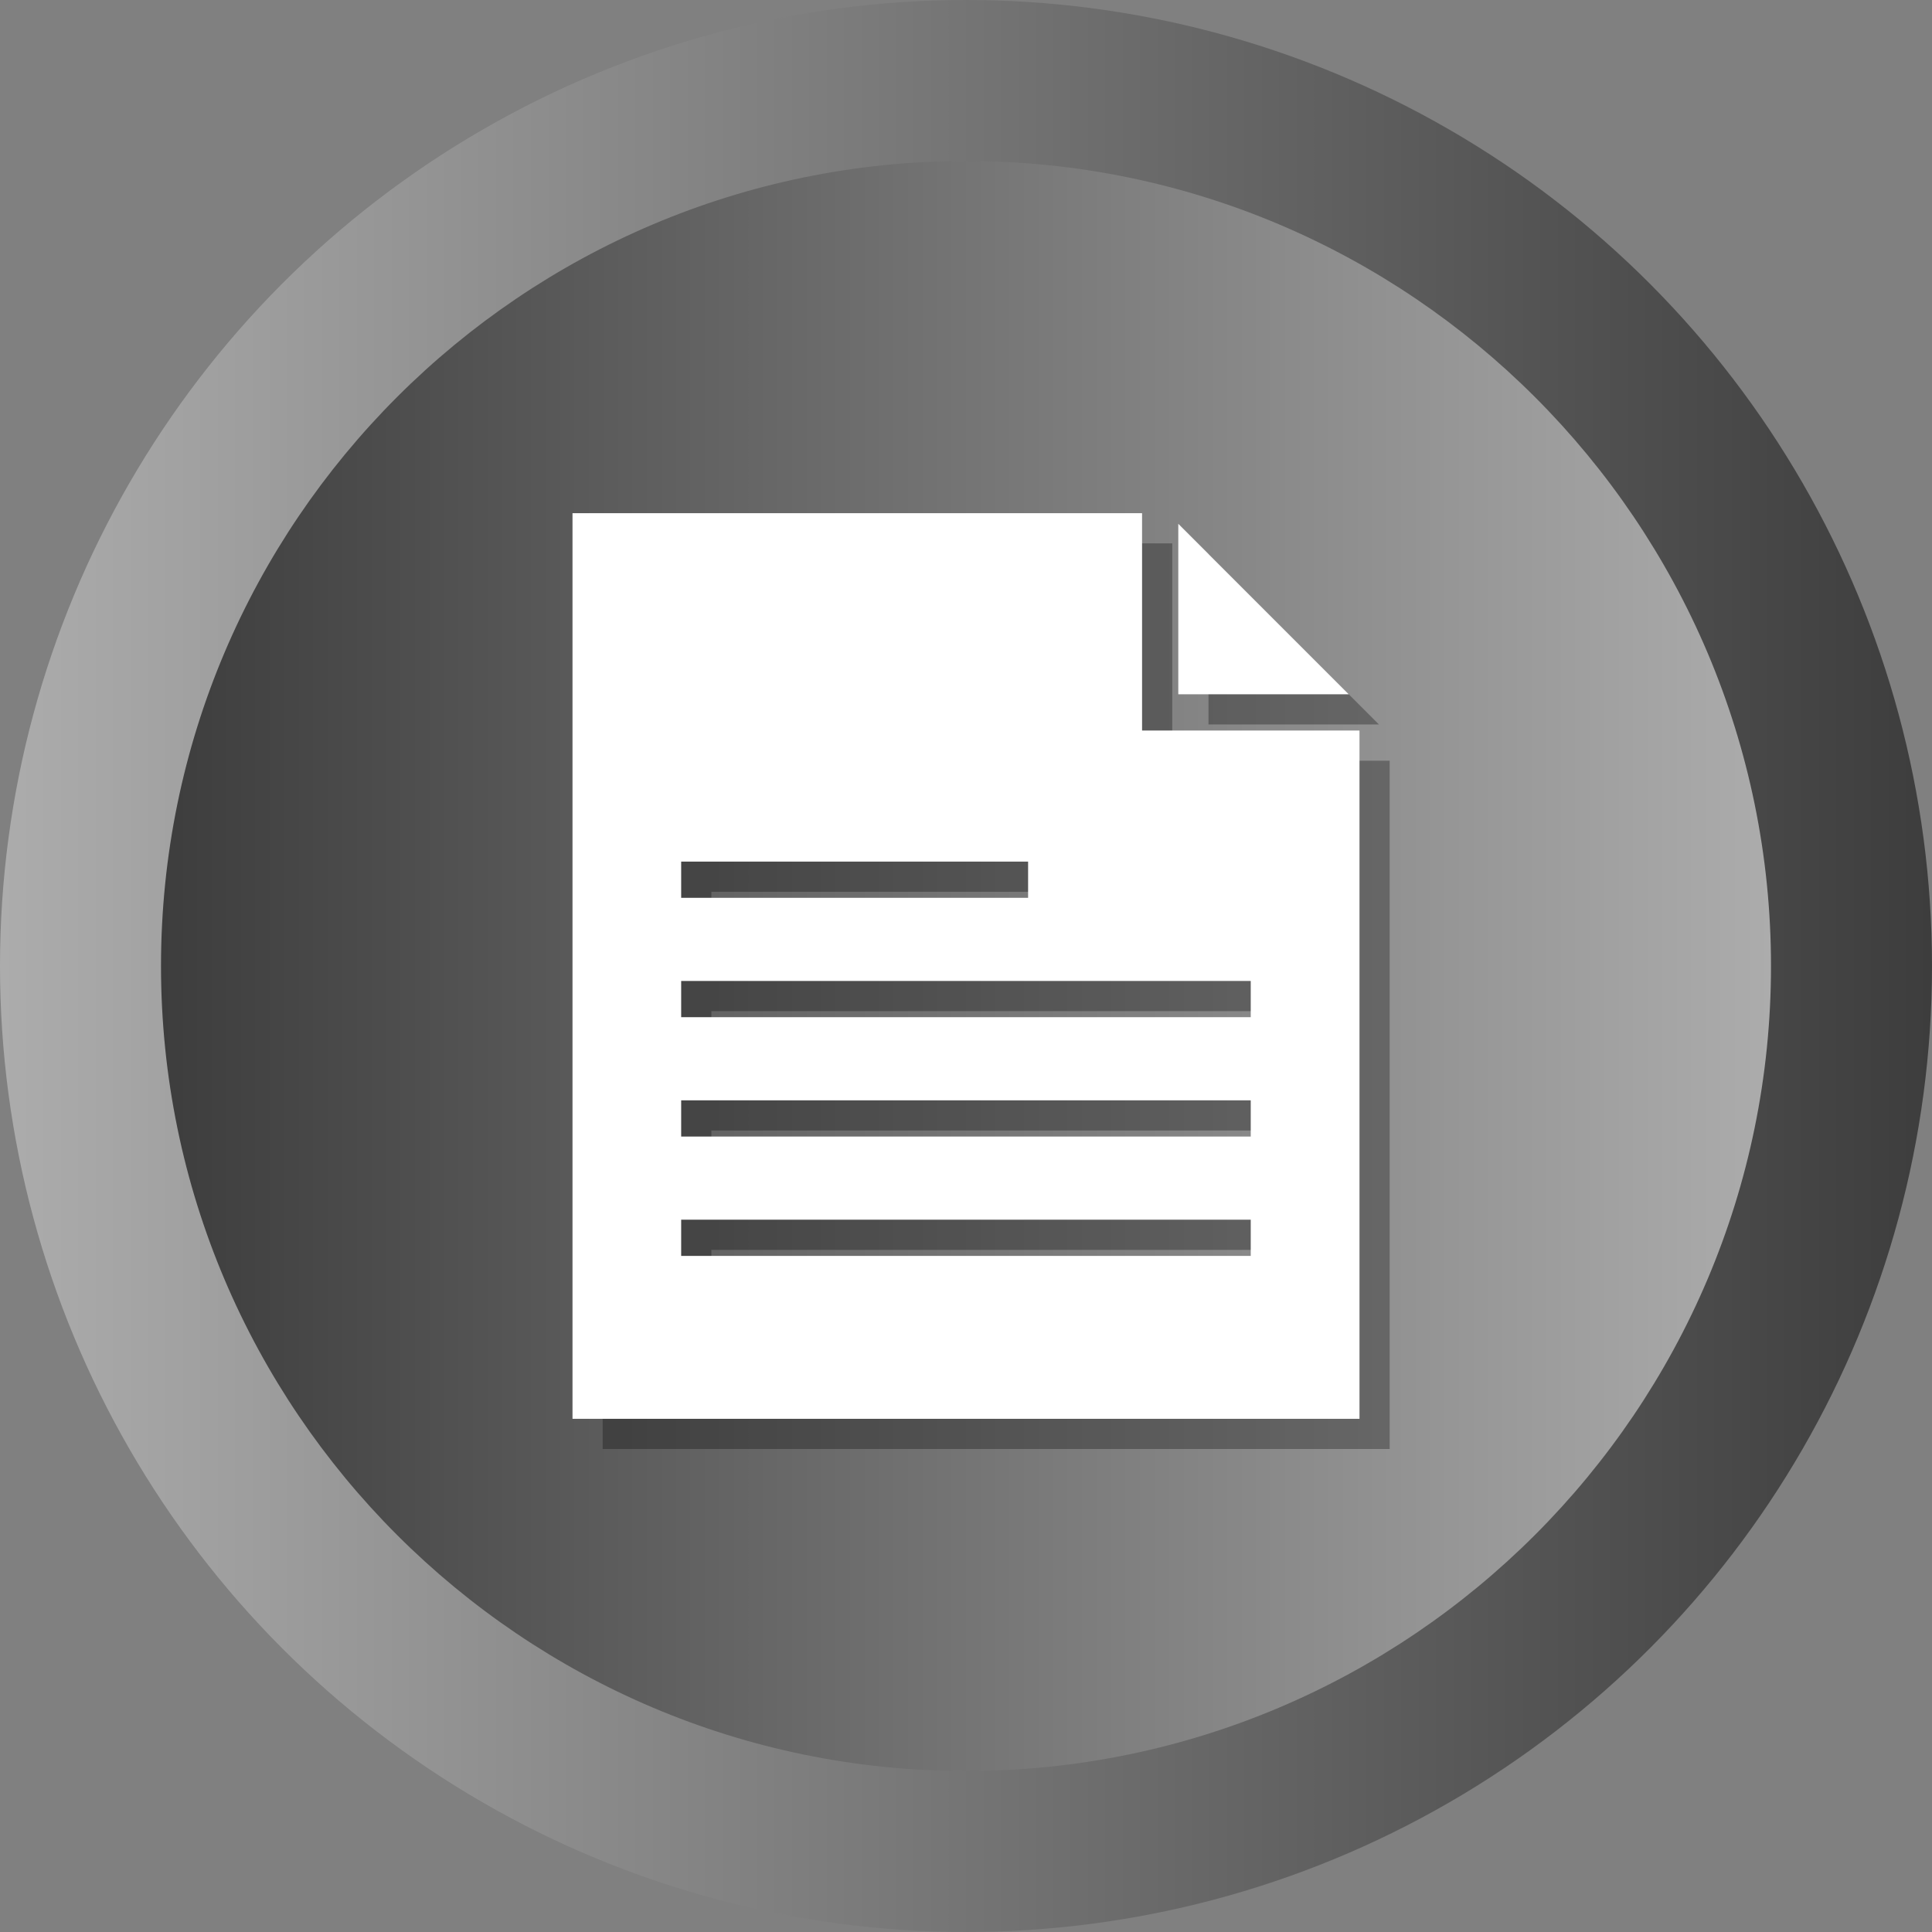 <?xml version="1.0" ?><svg enable-background="new 0 0 512 512" id="Layer_1" version="1.1" viewBox="0 0 512 512" xml:space="preserve" xmlns="http://www.w3.org/2000/svg" xmlns:xlink="http://www.w3.org/1999/xlink"><rect x="0" y="0" width="512" height="512" fill="#808080" stroke="none"/><g><g><linearGradient gradientUnits="userSpaceOnUse" id="SVGID_1_" x1="0" x2="512" y1="256" y2="256"><stop offset="0" style="stop-color:#acacac"/><stop offset="1" style="stop-color:#3d3d3d"/></linearGradient><circle cx="256" cy="256" fill="url(#SVGID_1_)" r="256"/><linearGradient gradientUnits="userSpaceOnUse" id="SVGID_2_" x1="42.667" x2="469.333" y1="256.001" y2="256.001"><stop offset="0" style="stop-color:#3d3d3d"/><stop offset="1" style="stop-color:#acacac"/></linearGradient><path d="M256,469.334c-117.631,0-213.333-95.702-213.333-213.333    c0-117.631,95.702-213.333,213.333-213.333c117.636,0,213.333,95.702,213.333,213.333    C469.333,373.632,373.636,469.334,256,469.334z" fill="url(#SVGID_2_)"/></g><g><polygon opacity="0.3" points="320.26,146.812 320.26,191.998 365.446,191.998   "/><path d="M310.66,201.598V144H159.72v240h208.56V201.598H310.66z     M188.517,236.333h91.941v9.6H188.517V236.333z M339.46,340.829H188.517v-9.6    h150.943V340.829z M339.46,309.198H188.517v-9.6h150.943V309.198z M339.46,277.566    H188.517v-9.6h150.943V277.566z" opacity="0.3"/></g><g><polygon fill="#FFFFFF" points="312.26,138.812 312.26,183.998 357.446,183.998   "/><path d="M302.66,193.598V136H151.72v240h208.56V193.598H302.66z     M180.517,228.333h91.941v9.6H180.517V228.333z M331.46,332.829H180.517v-9.6    h150.943V332.829z M331.46,301.198H180.517v-9.6h150.943V301.198z M331.46,269.566    H180.517v-9.6h150.943V269.566z" fill="#FFFFFF"/></g></g></svg>